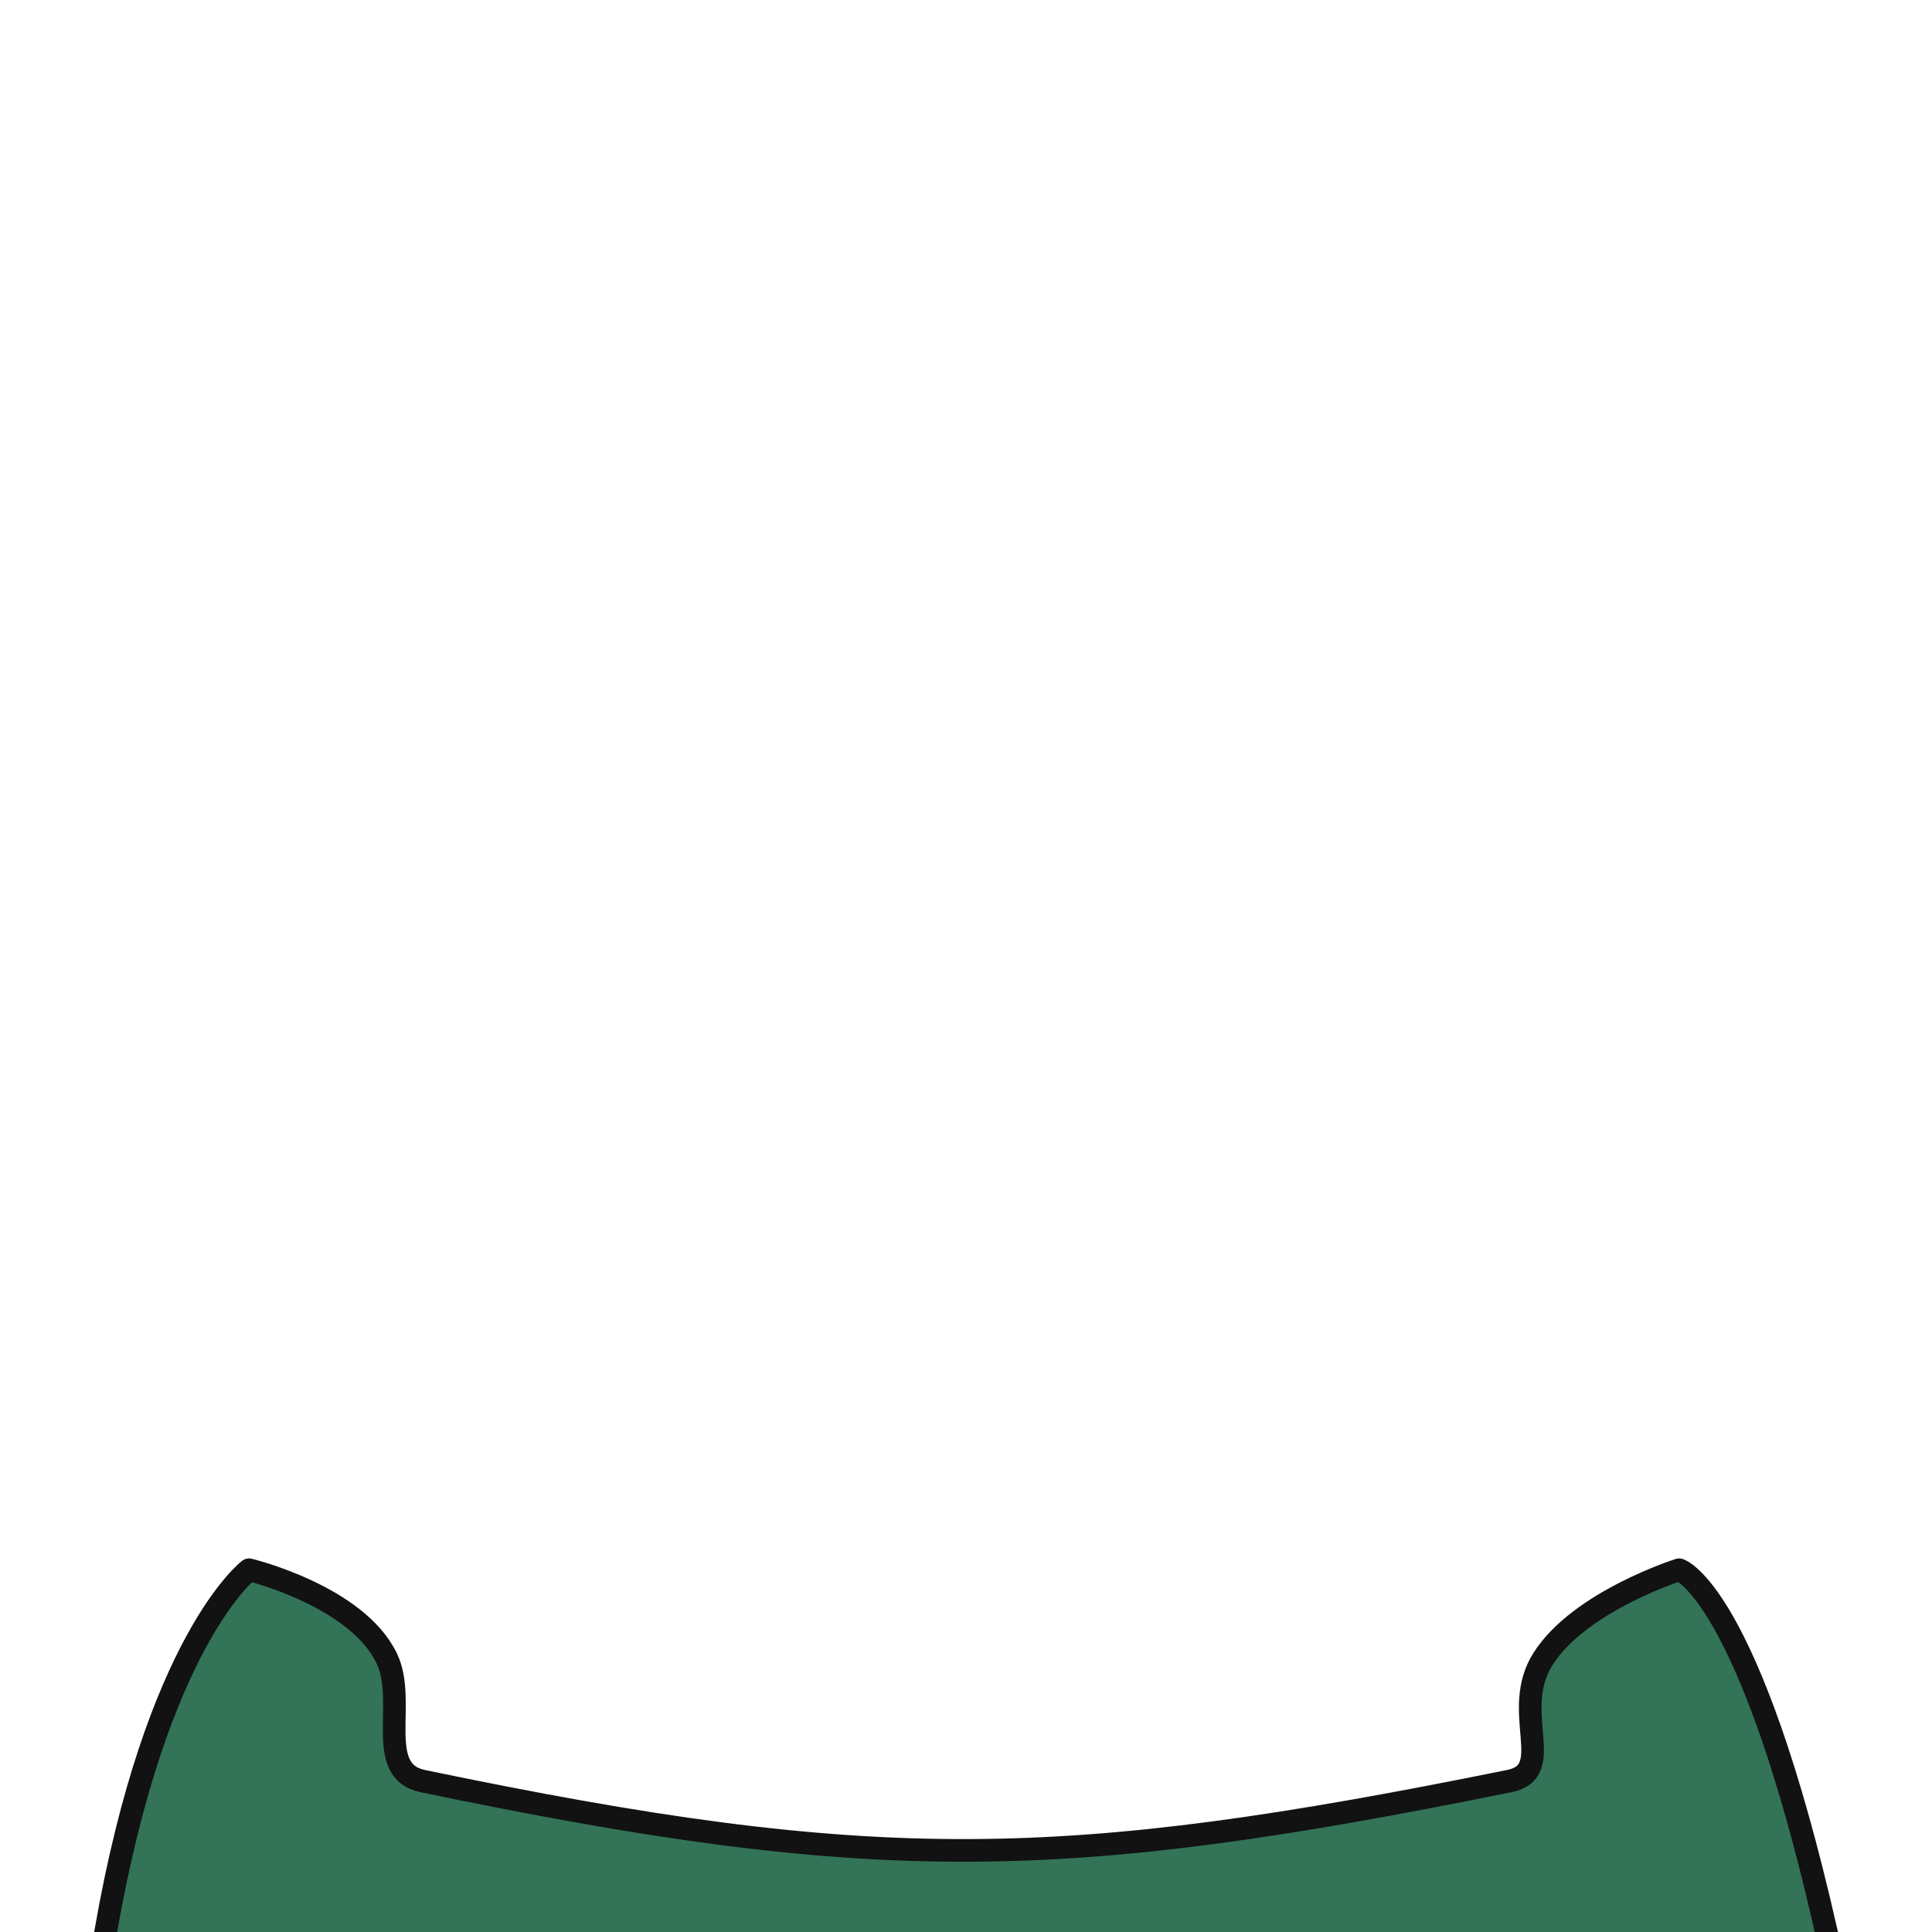 <svg width="512" height="512" viewBox="0 0 512 512" fill="none" xmlns="http://www.w3.org/2000/svg">
<g clip-path="url(#clip0_1722_8979)">
<path d="M28 512C-2.024 684.359 522.651 682.632 484 512C463.5 421.5 445 416 445 416C445 416 418.799 424.257 409 439.5C400 453.5 412.907 469.386 400 472C281.5 496 232 497 112 472C99.055 469.303 108 451 102.5 439.5C94.547 422.871 66 416 66 416C66 416 41.5 434.5 28 512Z" fill="#337357" stroke="#121212" stroke-width="6" stroke-linecap="round" stroke-linejoin="round"/>
</g>
<defs>
<clipPath id="clip0_1722_8979">
<rect width="512" height="512" fill="white"/>
</clipPath>
</defs>
</svg>
